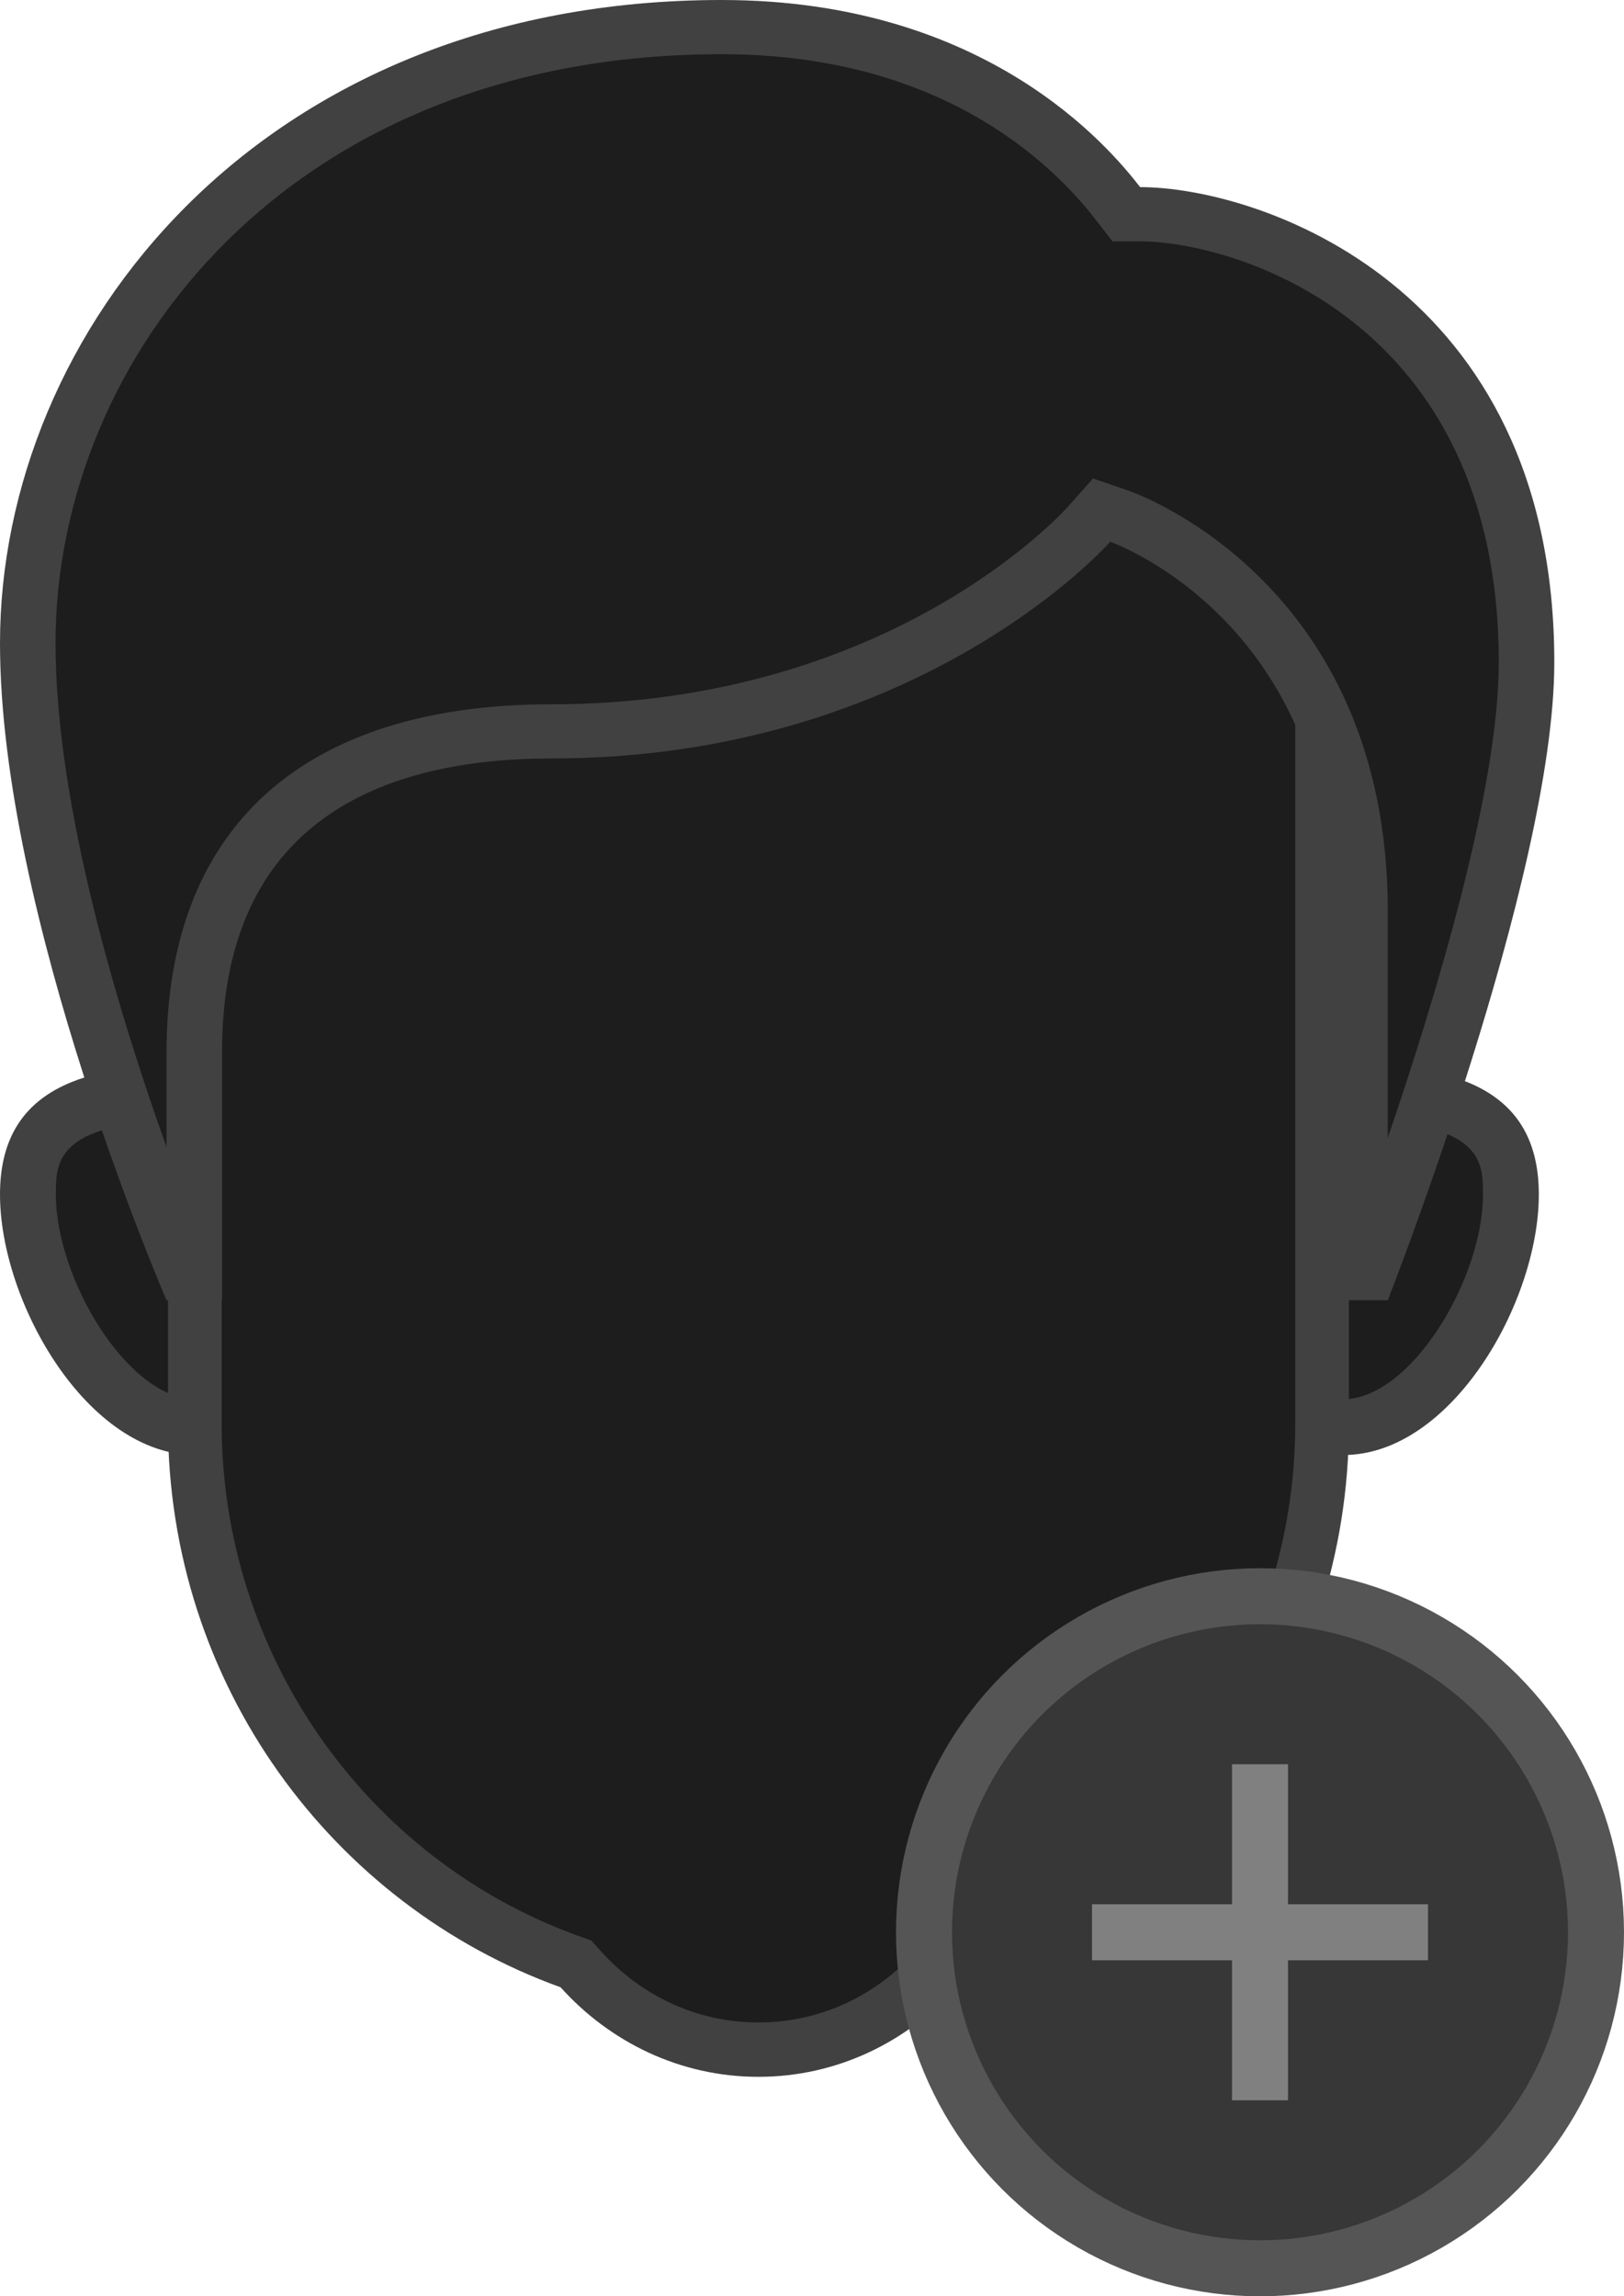 <?xml version="1.0" encoding="UTF-8"?>
<svg width="58px" height="82px" viewBox="0 0 58 82" version="1.1" xmlns="http://www.w3.org/2000/svg" xmlns:xlink="http://www.w3.org/1999/xlink">
    <!-- Generator: Sketch 48.2 (47327) - http://www.bohemiancoding.com/sketch -->
    <title>create_account_icon</title>
    <desc>Created with Sketch.</desc>
    <defs></defs>
    <g id="Pre_Login-|-Tablet" stroke="none" stroke-width="1" fill="none" fill-rule="evenodd" transform="translate(-158, -8731)">
        <g id="CREATE-/-SIGN-UP" transform="translate(20, 8699)">
            <g id="Create-New-Account">
                <g id="create_account_icon" transform="translate(138, 32)">
                    <g id="Group" transform="translate(41, 38)" fill-rule="nonzero">
                        <path d="M6.979,12.961 C3.681,12.961 0.997,10.277 0.997,6.979 C0.997,3.681 3.681,0.997 6.979,0.997 C11.944,0.997 12.961,2.459 12.961,4.652 C12.961,8.279 10.06,12.961 6.979,12.961 Z" id="Shape" fill="#1D1D1D"></path>
                        <path d="M6.979,1.994 C11.964,1.994 11.964,3.468 11.964,4.652 C11.964,7.673 9.386,11.964 6.979,11.964 C4.229,11.964 1.994,9.727 1.994,6.979 C1.994,4.231 4.229,1.994 6.979,1.994 Z M6.979,0 C3.125,0 0,3.125 0,6.979 C0,10.833 3.125,13.958 6.979,13.958 C10.833,13.958 13.958,8.506 13.958,4.652 C13.958,0.798 10.833,0 6.979,0 Z" id="Shape" fill="#414141"></path>
                    </g>
                    <g id="Group" transform="translate(0, 38)" fill-rule="nonzero">
                        <path d="M6.979,12.961 C3.898,12.961 0.997,8.281 0.997,4.652 C0.997,2.457 2.014,0.997 6.979,0.997 C10.277,0.997 12.961,3.681 12.961,6.979 C12.961,10.277 10.277,12.961 6.979,12.961 Z" id="Shape" fill="#1D1D1D"></path>
                        <path d="M6.979,1.994 C9.729,1.994 11.964,4.231 11.964,6.979 C11.964,9.727 9.729,11.964 6.979,11.964 C4.572,11.964 1.994,7.673 1.994,4.652 C1.994,3.468 1.994,1.994 6.979,1.994 Z M6.979,0 C3.125,0 0,0.798 0,4.652 C0,8.506 3.125,13.958 6.979,13.958 C10.833,13.958 13.958,10.833 13.958,6.979 C13.958,3.125 10.833,0 6.979,0 Z" id="Shape" fill="#414141"></path>
                    </g>
                    <g id="Group" transform="translate(6, 12)" fill-rule="nonzero">
                        <path d="M21.088,61.191 C18.655,61.191 16.398,60.167 14.733,58.31 L14.572,58.129 L14.345,58.048 C6.338,55.159 0.959,47.445 0.959,38.851 L0.959,10.453 C0.959,5.373 5.036,1.241 10.049,1.241 L32.126,1.241 C37.139,1.241 41.217,5.373 41.217,10.453 L41.217,38.851 C41.217,47.445 35.837,55.159 27.832,58.048 L27.606,58.129 L27.445,58.31 C25.777,60.167 23.52,61.191 21.088,61.191 Z" id="Shape" fill="#1D1D1D"></path>
                        <path d="M32.126,2.213 C36.61,2.213 40.258,5.909 40.258,10.453 L40.258,38.851 C40.258,47.035 35.136,54.382 27.51,57.135 L27.057,57.298 L26.735,57.657 C25.251,59.308 23.244,60.22 21.088,60.22 C18.931,60.22 16.924,59.308 15.44,57.655 L15.118,57.296 L14.665,57.133 C7.039,54.382 1.917,47.035 1.917,38.851 L1.917,10.453 C1.917,5.909 5.565,2.213 10.049,2.213 L32.126,2.213 Z M32.126,0.27 L10.049,0.27 C4.499,0.27 0,4.829 0,10.453 L0,38.851 C0,48.137 5.857,56.018 14.021,58.965 C15.775,60.915 18.277,62.162 21.088,62.162 C23.898,62.162 26.4,60.915 28.154,58.963 C36.319,56.016 42.175,48.137 42.175,38.851 L42.175,10.453 C42.175,4.829 37.676,0.27 32.126,0.27 Z" id="Shape" fill="#414141"></path>
                    </g>
                    <g id="Group" fill-rule="nonzero">
                        <path d="M48.747,45.672 L48.747,32.729 C48.747,21.765 40.246,18.674 40.159,18.645 L39.521,18.42 L39.075,18.925 C39.009,18.999 32.386,26.327 19.86,26.327 C11.64,26.327 7.114,30.394 7.114,37.775 L7.114,45.672 L6.789,45.672 C5.671,42.961 1.167,31.497 1.167,23.18 C1.167,12.363 10.437,1.175 25.948,1.175 C34.021,1.175 38.284,5.122 40.103,7.474 L40.401,7.859 L40.895,7.859 C44.475,7.859 54.695,10.8 54.695,23.861 C54.695,30.398 50.153,42.766 49.051,45.672 L48.747,45.672 Z" id="Shape" fill="#1D1D1D"></path>
                        <path d="M25.773,1.935 C33.414,1.935 37.426,5.641 39.137,7.851 L39.732,8.619 L40.719,8.619 C44.042,8.619 53.528,11.382 53.528,23.655 C53.528,28.182 51.266,35.654 49.563,40.635 L49.563,32.521 C49.563,20.884 40.695,17.657 40.319,17.526 L39.038,17.087 L38.15,18.083 C37.892,18.371 31.714,25.15 19.683,25.15 C10.827,25.15 5.948,29.559 5.948,37.567 L5.948,40.964 C4.251,36.22 1.983,28.793 1.983,22.97 C1.983,12.773 10.321,1.935 25.773,1.935 Z M25.773,0 C9.264,0 0,11.859 0,22.97 C0,32.728 5.948,46.431 5.948,46.431 L7.93,46.431 C7.93,46.431 7.93,40.252 7.93,37.567 C7.93,29.318 13.664,27.085 19.683,27.085 C32.86,27.085 39.651,19.346 39.651,19.346 C39.651,19.346 47.581,22.113 47.581,32.521 C47.581,35.476 47.581,46.431 47.581,46.431 L49.563,46.431 C49.563,46.431 55.511,31.326 55.511,23.653 C55.511,10.143 44.89,6.682 40.719,6.682 C39.664,5.324 35.277,0 25.773,0 Z" id="Shape" fill="#414141"></path>
                    </g>
                    <g id="Group-12" transform="translate(33, 57)">
                        <circle id="Oval-2" stroke="#555555" stroke-width="2" fill="#373737" cx="12" cy="12" r="12"></circle>
                        <path d="M13,11 L18,11 L18,13 L13,13 L13,18 L11,18 L11,13 L6,13 L6,11 L11,11 L11,6 L13,6 L13,11 Z" id="Combined-Shape" fill="#808080"></path>
                    </g>
                </g>
            </g>
        </g>
    </g>
</svg>